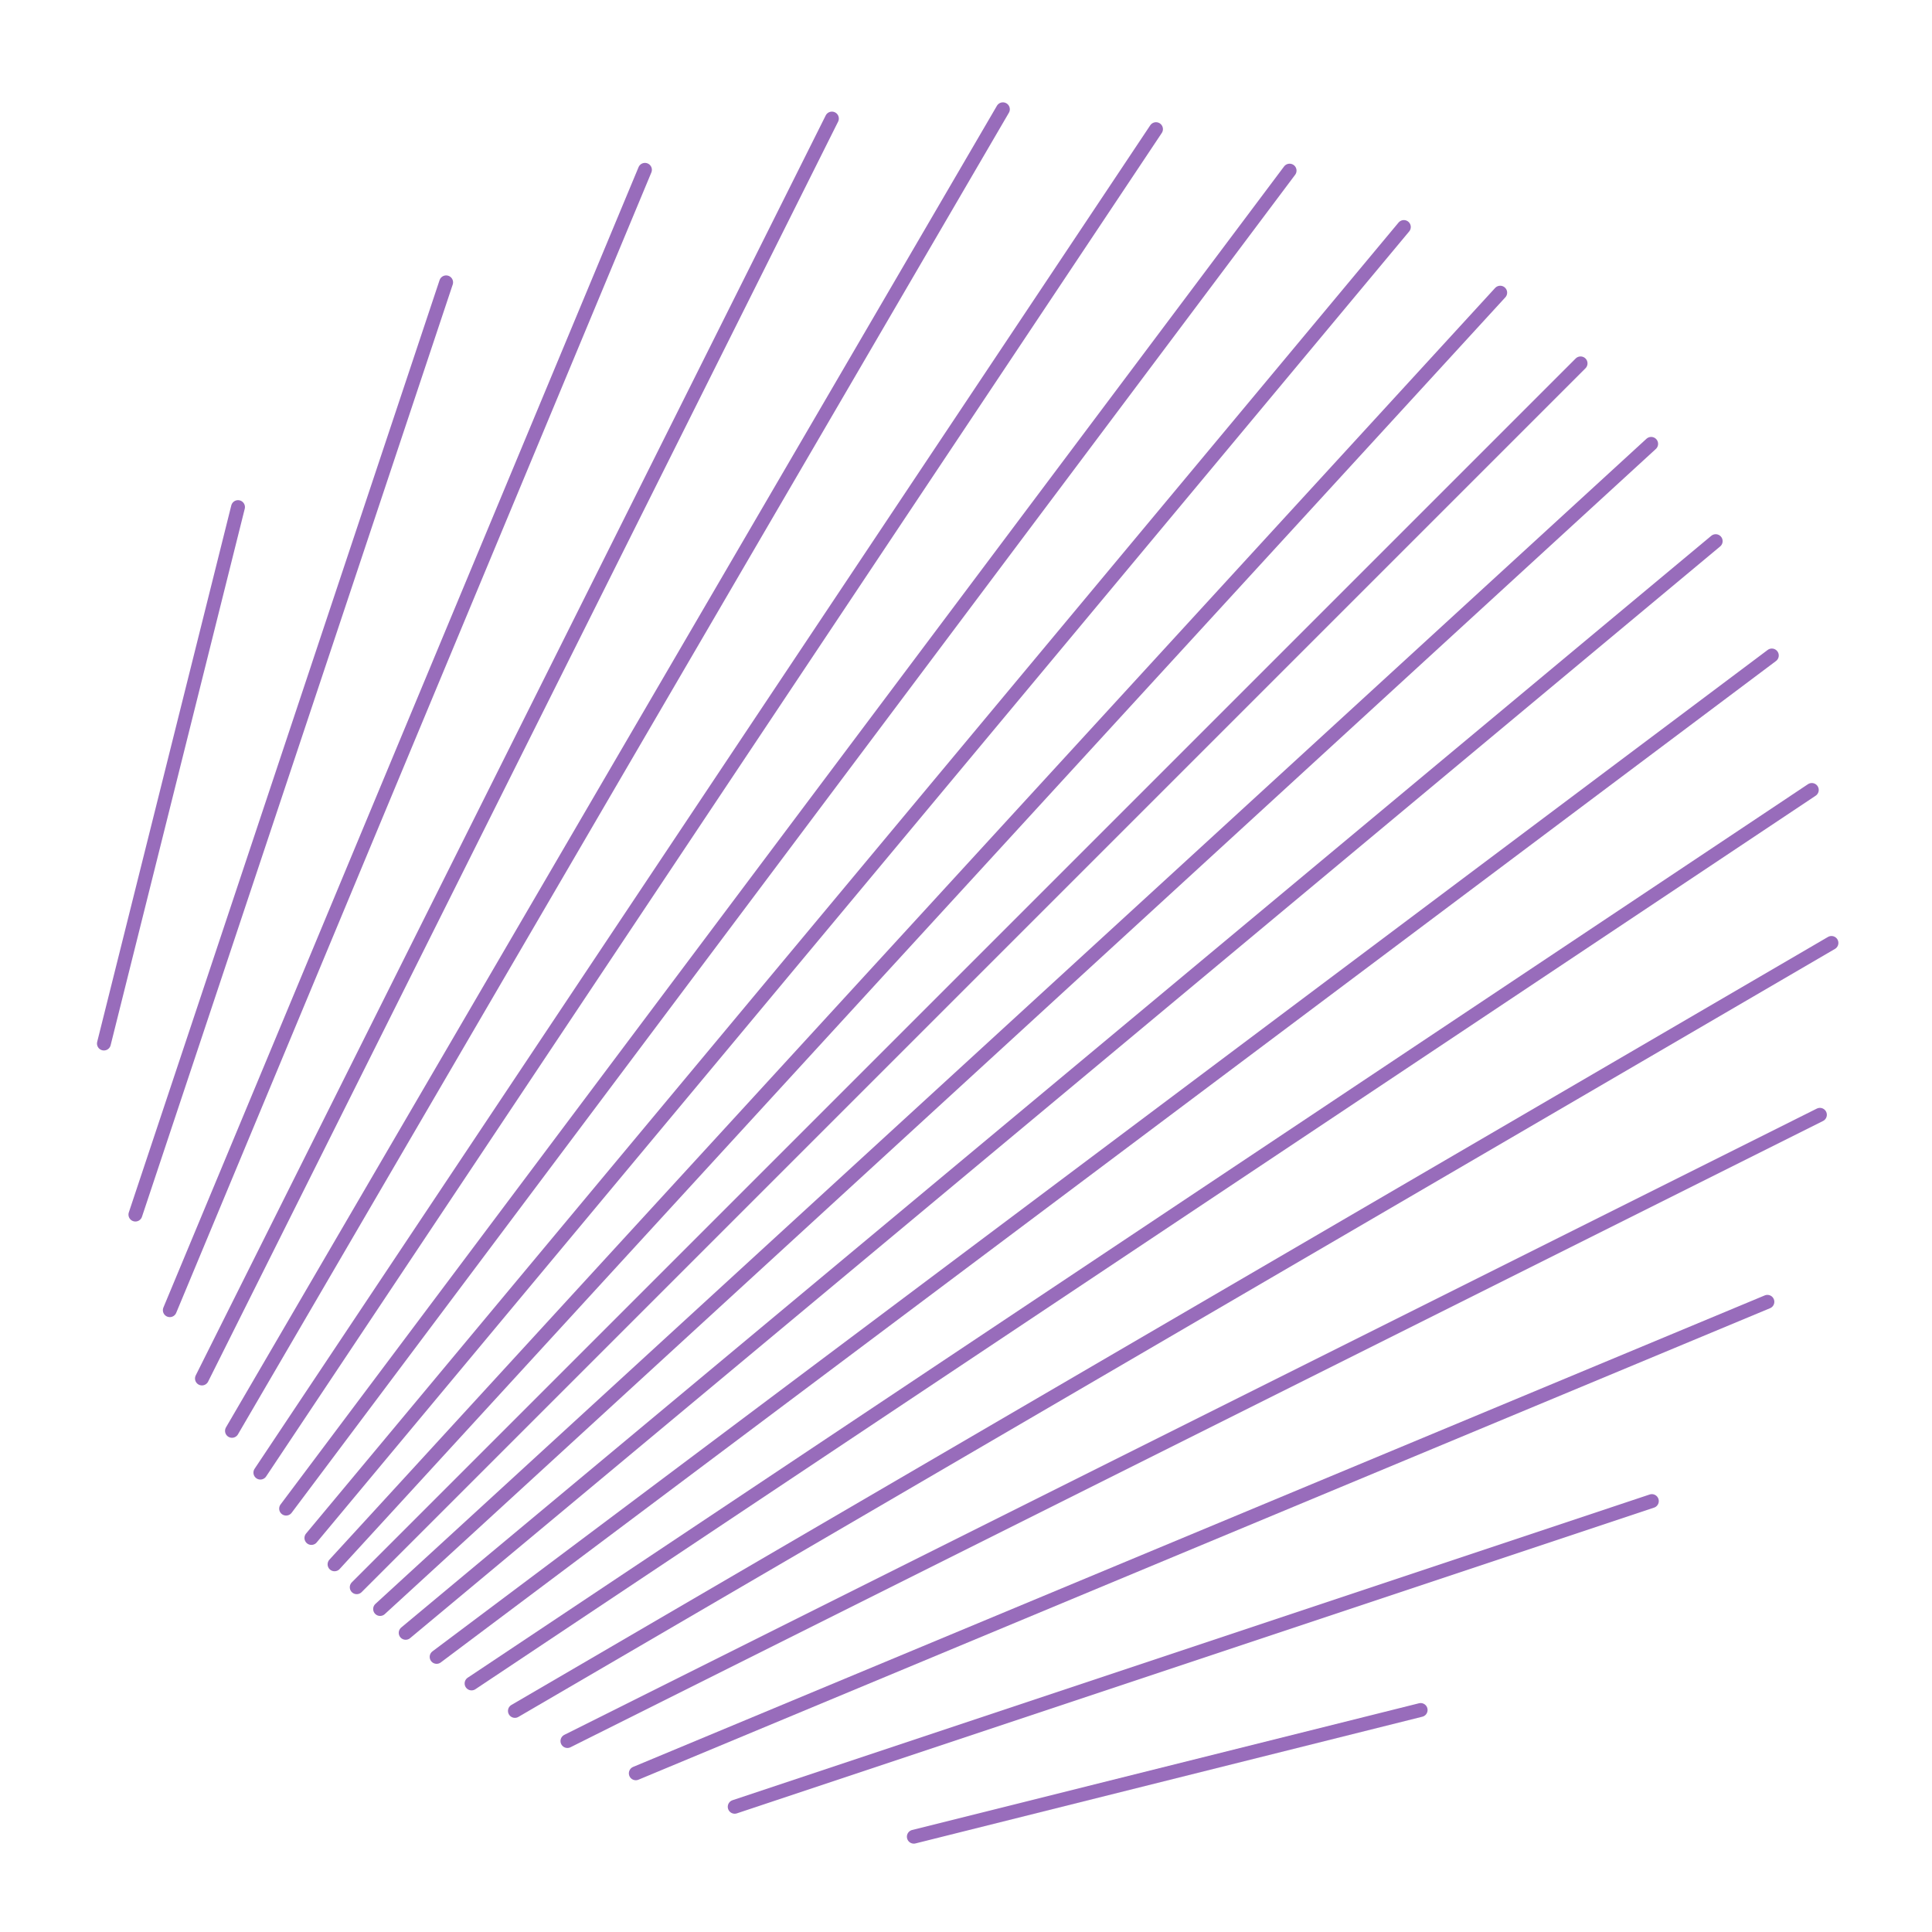 <?xml version="1.0" encoding="UTF-8" standalone="no"?>
<!-- Created with Inkscape (http://www.inkscape.org/) -->

<svg
   xmlns:dc="http://purl.org/dc/elements/1.1/"
   xmlns:cc="http://creativecommons.org/ns#"
   xmlns:rdf="http://www.w3.org/1999/02/22-rdf-syntax-ns#"
   xmlns:svg="http://www.w3.org/2000/svg"
   xmlns="http://www.w3.org/2000/svg"
   xmlns:sodipodi="http://sodipodi.sourceforge.net/DTD/sodipodi-0.dtd"
   xmlns:inkscape="http://www.inkscape.org/namespaces/inkscape"
   width="100"
   height="100"
   viewBox="0 0 26.458 26.458"
   version="1.1"
   id="svg8"
   inkscape:version="0.92.4 (5da689c313, 2019-01-14)"
   sodipodi:docname="icon.svg">
  <defs
     id="defs2" />
  <sodipodi:namedview
     id="base"
     pagecolor="#ffffff"
     bordercolor="#666666"
     borderopacity="1.0"
     inkscape:pageopacity="0.0"
     inkscape:pageshadow="2"
     inkscape:zoom="5.6568542"
     inkscape:cx="54.916539"
     inkscape:cy="55.238991"
     inkscape:document-units="mm"
     inkscape:current-layer="g1027"
     showgrid="true"
     units="px"
     inkscape:window-width="1920"
     inkscape:window-height="1001"
     inkscape:window-x="-9"
     inkscape:window-y="-9"
     inkscape:window-maximized="1">
    <inkscape:grid
       type="xygrid"
       id="grid815"
       spacingx="6.615"
       spacingy="6.615"
       enabled="false" />
  </sodipodi:namedview>
  <g
     inkscape:label="Layer 1"
     inkscape:groupmode="layer"
     id="layer1"
     transform="translate(0,-270.542)">
    <g
       id="g1027"
       transform="translate(-3.412,3.538)"
       style="fill:#000000;fill-opacity:0.078;stroke:#986cbb;stroke-width:0.265;stroke-linecap:round;stroke-miterlimit:4;stroke-dasharray:none;stroke-opacity:1">
      <g
         id="g864"
         transform="matrix(0.358,0,0,0.358,1.199,189.468)">
        <path
           inkscape:connector-curvature="0"
           style="fill:#000000;fill-opacity:0.078;stroke:#986cbb;stroke-width:2;stroke-linecap:round;stroke-linejoin:miter;stroke-miterlimit:4;stroke-dasharray:none;stroke-opacity:1"
           d="M 74.82,225.18 251.486,48.514"
           id="path967"
           transform="matrix(0.265,0,0,0.265,0,217.625)" />
        <path
           inkscape:connector-curvature="0"
           style="fill:#000000;fill-opacity:0.078;stroke:#986cbb;stroke-width:2;stroke-linecap:round;stroke-linejoin:miter;stroke-miterlimit:4;stroke-dasharray:none;stroke-opacity:1"
           d="M 42.871,171.388 87.728,36.816"
           id="path926"
           transform="matrix(0.265,0,0,0.265,0,217.625)" />
        <path
           inkscape:connector-curvature="0"
           style="fill:#000000;fill-opacity:0.078;stroke:#986cbb;stroke-width:2;stroke-linecap:round;stroke-linejoin:miter;stroke-miterlimit:4;stroke-dasharray:none;stroke-opacity:1"
           d="M 57.685,69.26 38.326,146.697"
           id="path922"
           transform="matrix(0.265,0,0,0.265,0,217.625)" />
        <path
           inkscape:connector-curvature="0"
           style="fill:#000000;fill-opacity:0.078;stroke:#986cbb;stroke-width:2;stroke-linecap:round;stroke-linejoin:miter;stroke-miterlimit:4;stroke-dasharray:none;stroke-opacity:1"
           d="M 52.476,195.048 143.414,13.172"
           id="path935"
           transform="matrix(0.265,0,0,0.265,0,217.625)" />
        <path
           inkscape:connector-curvature="0"
           style="fill:#000000;fill-opacity:0.078;stroke:#986cbb;stroke-width:2;stroke-linecap:round;stroke-linejoin:miter;stroke-miterlimit:4;stroke-dasharray:none;stroke-opacity:1"
           d="M 116.427,20.574 47.838,185.188"
           id="path931"
           transform="matrix(0.265,0,0,0.265,0,217.625)" />
        <path
           inkscape:connector-curvature="0"
           style="fill:#000000;fill-opacity:0.078;stroke:#986cbb;stroke-width:2;stroke-linecap:round;stroke-linejoin:miter;stroke-miterlimit:4;stroke-dasharray:none;stroke-opacity:1"
           d="M 60.91,208.635 190.198,14.703"
           id="path944"
           transform="matrix(0.265,0,0,0.265,0,217.625)" />
        <path
           inkscape:connector-curvature="0"
           style="fill:#000000;fill-opacity:0.078;stroke:#986cbb;stroke-width:2;stroke-linecap:round;stroke-linejoin:miter;stroke-miterlimit:4;stroke-dasharray:none;stroke-opacity:1"
           d="M 168.097,11.834 56.812,202.607"
           id="path940"
           transform="matrix(0.265,0,0,0.265,0,217.625)" />
        <path
           inkscape:connector-curvature="0"
           style="fill:#000000;fill-opacity:0.078;stroke:#986cbb;stroke-width:2;stroke-linecap:round;stroke-linejoin:miter;stroke-miterlimit:4;stroke-dasharray:none;stroke-opacity:1"
           d="M 68.276,218.069 225.976,28.829"
           id="path953"
           transform="matrix(0.265,0,0,0.265,0,217.625)" />
        <path
           inkscape:connector-curvature="0"
           style="fill:#000000;fill-opacity:0.078;stroke:#986cbb;stroke-width:2;stroke-linecap:round;stroke-linejoin:miter;stroke-miterlimit:4;stroke-dasharray:none;stroke-opacity:1"
           d="M 209.483,20.69 64.626,213.833"
           id="path949"
           transform="matrix(0.265,0,0,0.265,0,217.625)" />
        <path
           inkscape:connector-curvature="0"
           style="fill:#000000;fill-opacity:0.078;stroke:#986cbb;stroke-width:2;stroke-linecap:round;stroke-linejoin:miter;stroke-miterlimit:4;stroke-dasharray:none;stroke-opacity:1"
           d="M 78.194,228.323 261.675,60.132"
           id="path962"
           transform="matrix(0.265,0,0,0.265,0,217.625)" />
        <path
           inkscape:connector-curvature="0"
           style="fill:#000000;fill-opacity:0.078;stroke:#986cbb;stroke-width:2;stroke-linecap:round;stroke-linejoin:miter;stroke-miterlimit:4;stroke-dasharray:none;stroke-opacity:1"
           d="M 239.885,38.307 71.617,221.873"
           id="path958"
           transform="matrix(0.265,0,0,0.265,0,217.625)" />
        <path
           inkscape:connector-curvature="0"
           style="fill:#000000;fill-opacity:0.078;stroke:#986cbb;stroke-width:2;stroke-linecap:round;stroke-linejoin:miter;stroke-miterlimit:4;stroke-dasharray:none;stroke-opacity:1"
           d="M 86.354,235.235 279.094,90.68"
           id="path976"
           transform="matrix(0.265,0,0,0.265,0,217.625)" />
        <path
           inkscape:connector-curvature="0"
           style="fill:#000000;fill-opacity:0.078;stroke:#986cbb;stroke-width:2;stroke-linecap:round;stroke-linejoin:miter;stroke-miterlimit:4;stroke-dasharray:none;stroke-opacity:1"
           d="M 270.991,74.174 81.885,231.762"
           id="path972"
           transform="matrix(0.265,0,0,0.265,0,217.625)" />
        <path
           inkscape:connector-curvature="0"
           style="fill:#000000;fill-opacity:0.078;stroke:#986cbb;stroke-width:2;stroke-linecap:round;stroke-linejoin:miter;stroke-miterlimit:4;stroke-dasharray:none;stroke-opacity:1"
           d="M 91.397,239.069 284.864,110.091"
           id="path981"
           transform="matrix(0.265,0,0,0.265,0,217.625)" />
        <path
           inkscape:connector-curvature="0"
           style="fill:#000000;fill-opacity:0.078;stroke:#986cbb;stroke-width:2;stroke-linecap:round;stroke-linejoin:miter;stroke-miterlimit:4;stroke-dasharray:none;stroke-opacity:1"
           d="M 105.234,247.383 286.034,156.983"
           id="path990"
           transform="matrix(0.265,0,0,0.265,0,217.625)" />
        <path
           inkscape:connector-curvature="0"
           style="fill:#000000;fill-opacity:0.078;stroke:#986cbb;stroke-width:2;stroke-linecap:round;stroke-linejoin:miter;stroke-miterlimit:4;stroke-dasharray:none;stroke-opacity:1"
           d="M 287.701,132.174 97.654,243.035"
           id="path986"
           transform="matrix(0.265,0,0,0.265,0,217.625)" />
        <path
           inkscape:connector-curvature="0"
           style="fill:#000000;fill-opacity:0.078;stroke:#986cbb;stroke-width:2;stroke-linecap:round;stroke-linejoin:miter;stroke-miterlimit:4;stroke-dasharray:none;stroke-opacity:1"
           d="M 129.381,256.873 261.775,212.742"
           id="path999"
           transform="matrix(0.265,0,0,0.265,0,217.625)" />
        <path
           inkscape:connector-curvature="0"
           style="fill:#000000;fill-opacity:0.078;stroke:#986cbb;stroke-width:2;stroke-linecap:round;stroke-linejoin:miter;stroke-miterlimit:4;stroke-dasharray:none;stroke-opacity:1"
           d="M 278.454,183.978 115.103,252.04"
           id="path995"
           transform="matrix(0.265,0,0,0.265,0,217.625)" />
        <path
           inkscape:connector-curvature="0"
           style="fill:#000000;fill-opacity:0.078;stroke:#986cbb;stroke-width:2;stroke-linecap:round;stroke-linejoin:miter;stroke-miterlimit:4;stroke-dasharray:none;stroke-opacity:1"
           d="m 228.4,242.9 -73.162,18.291"
           id="path1004"
           transform="matrix(0.265,0,0,0.265,0,217.625)" />
      </g>
    </g>
  </g>
</svg>
